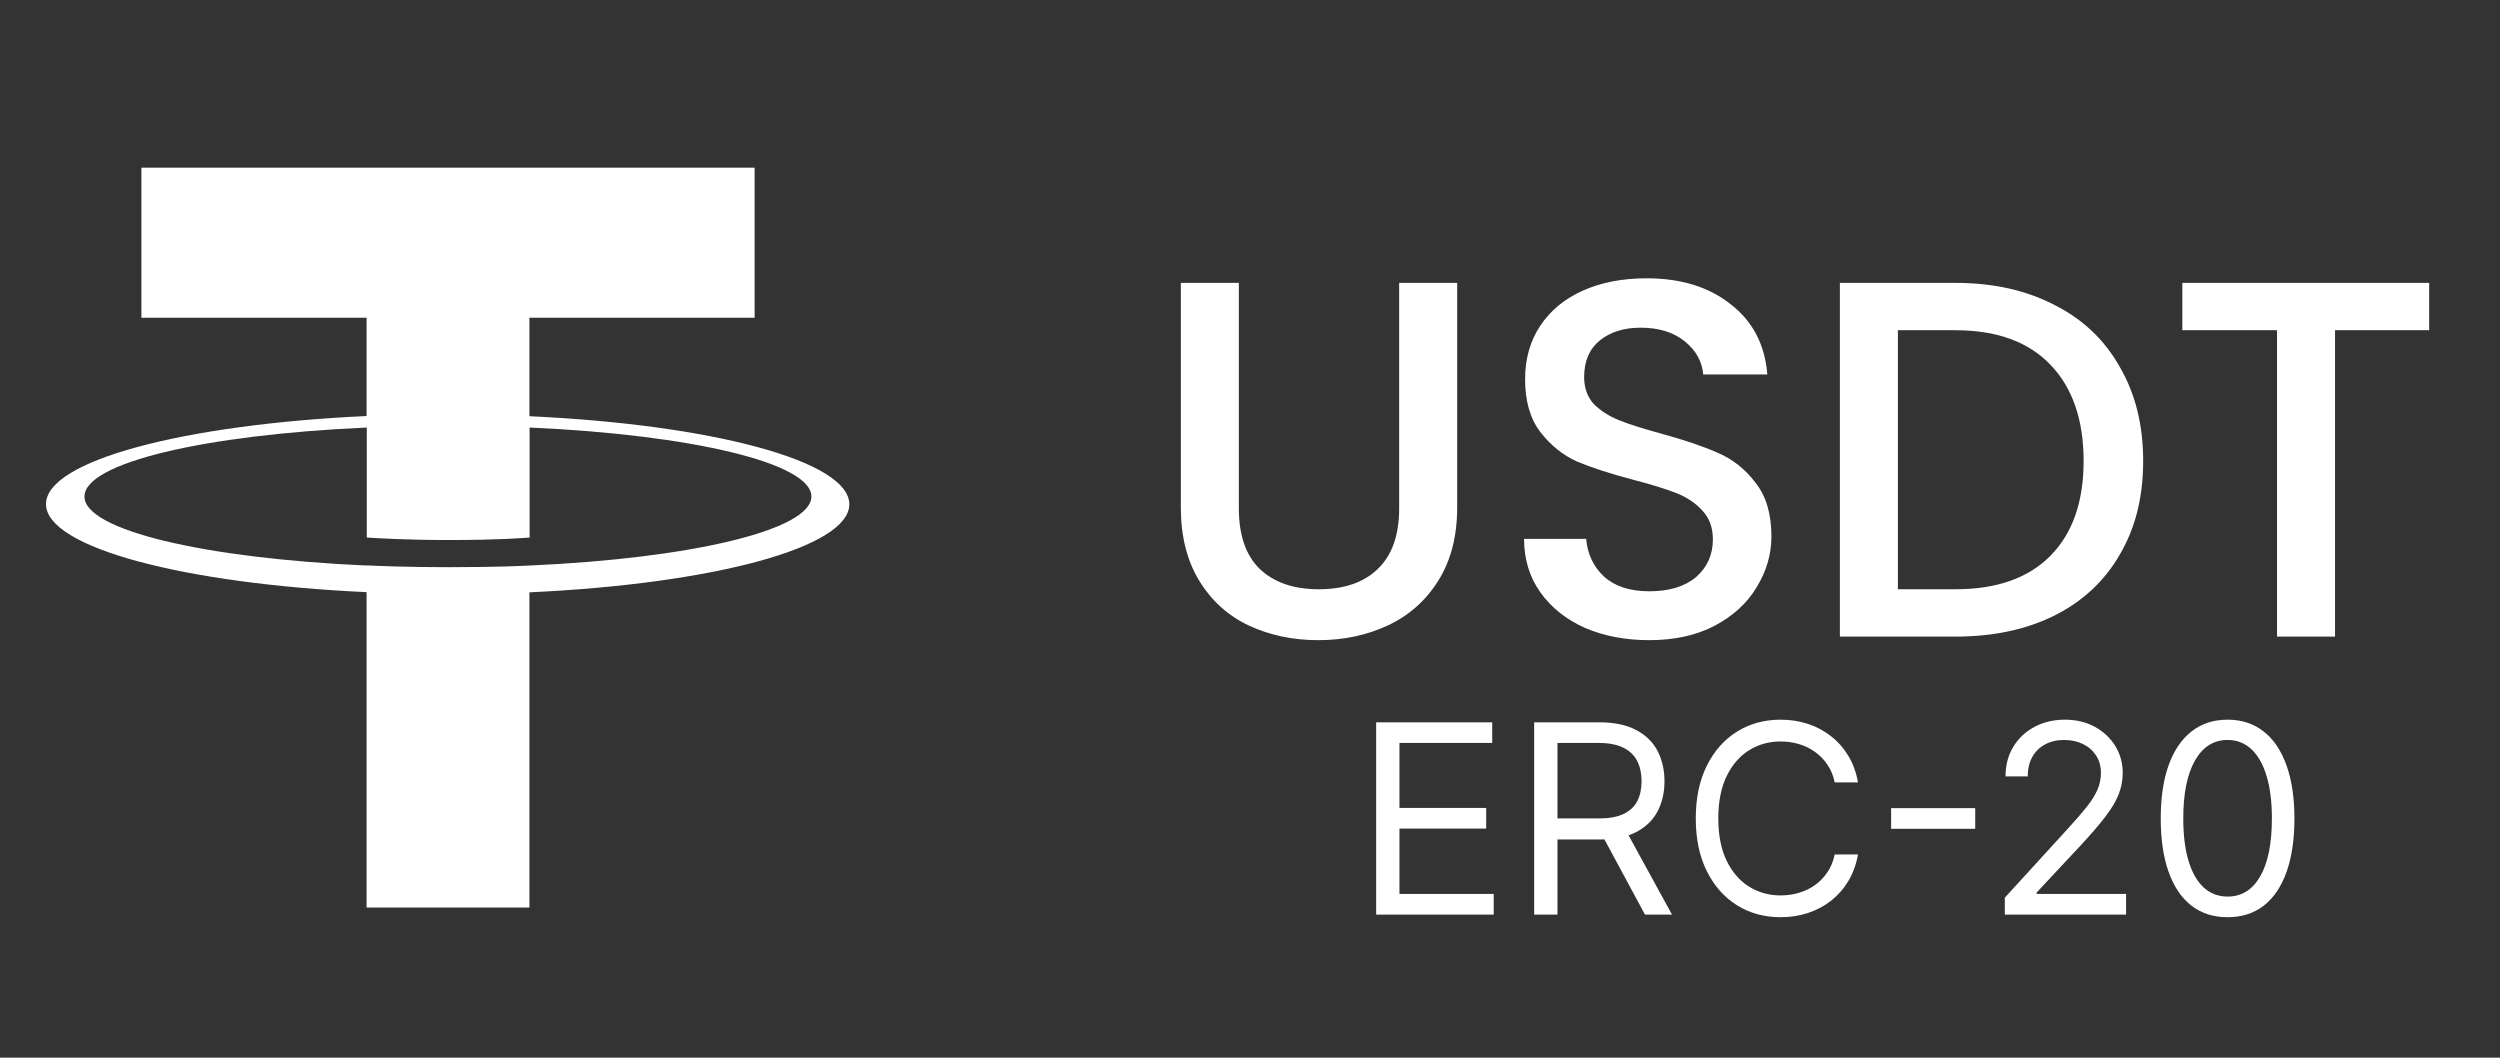 <svg width="78" height="33" viewBox="0 0 78 33" fill="none" xmlns="http://www.w3.org/2000/svg">
<rect x="0" y="0" width="78" height="33" fill="#333333" stroke="none"/>
<mask id="mask0_9_32" style="mask-type:luminance" maskUnits="userSpaceOnUse" x="0" y="0" width="78" height="33">
<path d="M77.81 0.579H0.404V32.336H77.81V0.579Z" fill="white"/>
</mask>
<g mask="url(#mask0_9_32)">
<path d="M16.518 12.986V9.913H23.544V5.231H4.412V9.913H11.438V12.98C5.73 13.244 1.435 14.371 1.435 15.728C1.435 17.085 5.73 18.212 11.438 18.475V28.316H16.518V18.481C22.215 18.217 26.499 17.09 26.499 15.733C26.499 14.382 22.215 13.249 16.518 12.986ZM16.518 17.645C16.373 17.651 15.638 17.696 14.001 17.696C12.689 17.696 11.769 17.657 11.444 17.64V17.645C6.403 17.421 2.635 16.546 2.635 15.492C2.635 14.438 6.397 13.563 11.444 13.339V16.771C11.775 16.793 12.717 16.849 14.023 16.849C15.588 16.849 16.378 16.782 16.524 16.771V13.339C21.559 13.563 25.316 14.444 25.316 15.492C25.311 16.541 21.554 17.421 16.518 17.645Z" fill="white"/>
<path d="M38.652 8.826V15.86C38.652 16.697 38.869 17.326 39.303 17.75C39.748 18.173 40.362 18.385 41.145 18.385C41.939 18.385 42.553 18.173 42.987 17.75C43.431 17.326 43.654 16.697 43.654 15.86V8.826H45.464V15.829C45.464 16.728 45.268 17.491 44.876 18.115C44.485 18.74 43.961 19.205 43.305 19.512C42.648 19.819 41.923 19.973 41.129 19.973C40.335 19.973 39.61 19.819 38.954 19.512C38.308 19.205 37.795 18.74 37.414 18.115C37.033 17.491 36.842 16.728 36.842 15.829V8.826H38.652ZM51.457 19.973C50.716 19.973 50.049 19.846 49.456 19.592C48.863 19.327 48.398 18.957 48.059 18.48C47.72 18.004 47.551 17.448 47.551 16.813H49.488C49.53 17.289 49.716 17.681 50.044 17.988C50.383 18.295 50.853 18.448 51.457 18.448C52.081 18.448 52.568 18.3 52.918 18.004C53.267 17.697 53.442 17.305 53.442 16.829C53.442 16.458 53.331 16.157 53.108 15.924C52.897 15.691 52.627 15.511 52.298 15.384C51.981 15.257 51.536 15.119 50.965 14.971C50.245 14.781 49.657 14.59 49.202 14.4C48.758 14.198 48.376 13.891 48.059 13.479C47.741 13.066 47.583 12.515 47.583 11.827C47.583 11.192 47.741 10.636 48.059 10.16C48.376 9.684 48.821 9.318 49.393 9.064C49.964 8.81 50.626 8.683 51.377 8.683C52.447 8.683 53.32 8.953 53.997 9.493C54.685 10.022 55.066 10.753 55.141 11.684H53.14C53.108 11.282 52.918 10.938 52.568 10.652C52.219 10.367 51.758 10.224 51.187 10.224C50.668 10.224 50.245 10.356 49.917 10.62C49.589 10.885 49.425 11.266 49.425 11.764C49.425 12.102 49.525 12.383 49.726 12.605C49.938 12.817 50.203 12.986 50.52 13.113C50.838 13.24 51.272 13.378 51.822 13.526C52.553 13.727 53.145 13.928 53.6 14.13C54.066 14.331 54.458 14.643 54.775 15.066C55.104 15.479 55.268 16.035 55.268 16.734C55.268 17.295 55.114 17.824 54.807 18.321C54.511 18.819 54.072 19.221 53.489 19.528C52.918 19.825 52.24 19.973 51.457 19.973ZM61.008 8.826C62.183 8.826 63.21 9.054 64.088 9.509C64.978 9.954 65.66 10.599 66.136 11.446C66.624 12.283 66.867 13.262 66.867 14.384C66.867 15.506 66.624 16.48 66.136 17.305C65.66 18.131 64.978 18.766 64.088 19.211C63.21 19.645 62.183 19.862 61.008 19.862H57.404V8.826H61.008ZM61.008 18.385C62.299 18.385 63.289 18.036 63.977 17.337C64.665 16.638 65.009 15.654 65.009 14.384C65.009 13.103 64.665 12.102 63.977 11.383C63.289 10.663 62.299 10.303 61.008 10.303H59.214V18.385H61.008ZM75.79 8.826V10.303H72.853V19.862H71.043V10.303H68.089V8.826H75.79Z" fill="white"/>
<path d="M42.936 28.535V22.536H46.557V23.18H43.663V25.207H46.369V25.852H43.663V27.89H46.604V28.535H42.936ZM47.866 28.535V22.536H49.893C50.362 22.536 50.746 22.616 51.047 22.776C51.348 22.934 51.571 23.152 51.715 23.429C51.859 23.707 51.932 24.022 51.932 24.376C51.932 24.729 51.859 25.042 51.715 25.316C51.571 25.589 51.349 25.804 51.05 25.96C50.751 26.114 50.37 26.192 49.905 26.192H48.264V25.535H49.881C50.202 25.535 50.459 25.489 50.655 25.395C50.852 25.301 50.994 25.168 51.082 24.997C51.172 24.823 51.217 24.616 51.217 24.376C51.217 24.135 51.172 23.925 51.082 23.746C50.992 23.566 50.849 23.427 50.652 23.33C50.455 23.23 50.194 23.18 49.87 23.18H48.593V28.535H47.866ZM50.69 25.84L52.166 28.535H51.323L49.87 25.84H50.69ZM57.969 24.411H57.243C57.2 24.202 57.125 24.018 57.017 23.86C56.912 23.702 56.783 23.569 56.631 23.462C56.48 23.352 56.313 23.27 56.13 23.216C55.946 23.161 55.755 23.134 55.556 23.134C55.193 23.134 54.864 23.225 54.569 23.409C54.276 23.593 54.042 23.863 53.869 24.22C53.697 24.578 53.611 25.016 53.611 25.535C53.611 26.055 53.697 26.493 53.869 26.851C54.042 27.208 54.276 27.479 54.569 27.662C54.864 27.846 55.193 27.937 55.556 27.937C55.755 27.937 55.946 27.91 56.13 27.855C56.313 27.801 56.48 27.72 56.631 27.612C56.783 27.503 56.912 27.369 57.017 27.211C57.125 27.051 57.2 26.867 57.243 26.66H57.969C57.915 26.967 57.815 27.241 57.671 27.483C57.526 27.726 57.346 27.931 57.132 28.101C56.917 28.269 56.676 28.397 56.408 28.485C56.143 28.573 55.858 28.617 55.556 28.617C55.044 28.617 54.589 28.492 54.191 28.242C53.792 27.992 53.479 27.637 53.251 27.176C53.022 26.715 52.908 26.168 52.908 25.535C52.908 24.903 53.022 24.356 53.251 23.895C53.479 23.434 53.792 23.079 54.191 22.829C54.589 22.579 55.044 22.454 55.556 22.454C55.858 22.454 56.143 22.498 56.408 22.586C56.676 22.674 56.917 22.803 57.132 22.973C57.346 23.14 57.526 23.346 57.671 23.588C57.815 23.828 57.915 24.102 57.969 24.411ZM61.627 25.213V25.858H59.003V25.213H61.627ZM62.55 28.535V28.008L64.53 25.84C64.762 25.586 64.954 25.366 65.104 25.178C65.254 24.989 65.366 24.811 65.438 24.645C65.512 24.477 65.549 24.301 65.549 24.118C65.549 23.907 65.499 23.724 65.397 23.57C65.297 23.416 65.161 23.297 64.987 23.213C64.813 23.129 64.618 23.087 64.401 23.087C64.171 23.087 63.969 23.135 63.798 23.23C63.628 23.324 63.496 23.456 63.402 23.626C63.311 23.796 63.265 23.995 63.265 24.223H62.573C62.573 23.872 62.654 23.563 62.816 23.298C62.979 23.032 63.199 22.825 63.478 22.677C63.76 22.528 64.075 22.454 64.424 22.454C64.776 22.454 65.088 22.528 65.359 22.677C65.63 22.825 65.843 23.025 65.998 23.277C66.152 23.529 66.229 23.809 66.229 24.118C66.229 24.338 66.189 24.554 66.109 24.765C66.031 24.974 65.894 25.207 65.699 25.465C65.505 25.721 65.237 26.033 64.893 26.402L63.546 27.844V27.89H66.334V28.535H62.55ZM69.501 28.617C69.059 28.617 68.683 28.497 68.373 28.257C68.062 28.015 67.825 27.664 67.661 27.205C67.497 26.744 67.415 26.188 67.415 25.535C67.415 24.887 67.497 24.334 67.661 23.875C67.827 23.414 68.066 23.062 68.376 22.82C68.688 22.576 69.063 22.454 69.501 22.454C69.938 22.454 70.312 22.576 70.623 22.82C70.935 23.062 71.173 23.414 71.337 23.875C71.503 24.334 71.586 24.887 71.586 25.535C71.586 26.188 71.504 26.744 71.34 27.205C71.176 27.664 70.939 28.015 70.629 28.257C70.318 28.497 69.942 28.617 69.501 28.617ZM69.501 27.973C69.938 27.973 70.278 27.762 70.52 27.34C70.762 26.918 70.883 26.317 70.883 25.535C70.883 25.016 70.828 24.574 70.716 24.209C70.607 23.843 70.449 23.565 70.242 23.374C70.037 23.182 69.79 23.087 69.501 23.087C69.067 23.087 68.728 23.3 68.484 23.728C68.24 24.154 68.118 24.756 68.118 25.535C68.118 26.055 68.173 26.496 68.282 26.859C68.392 27.223 68.549 27.499 68.754 27.688C68.961 27.878 69.21 27.973 69.501 27.973Z" fill="white"/>
</g>
</svg>
